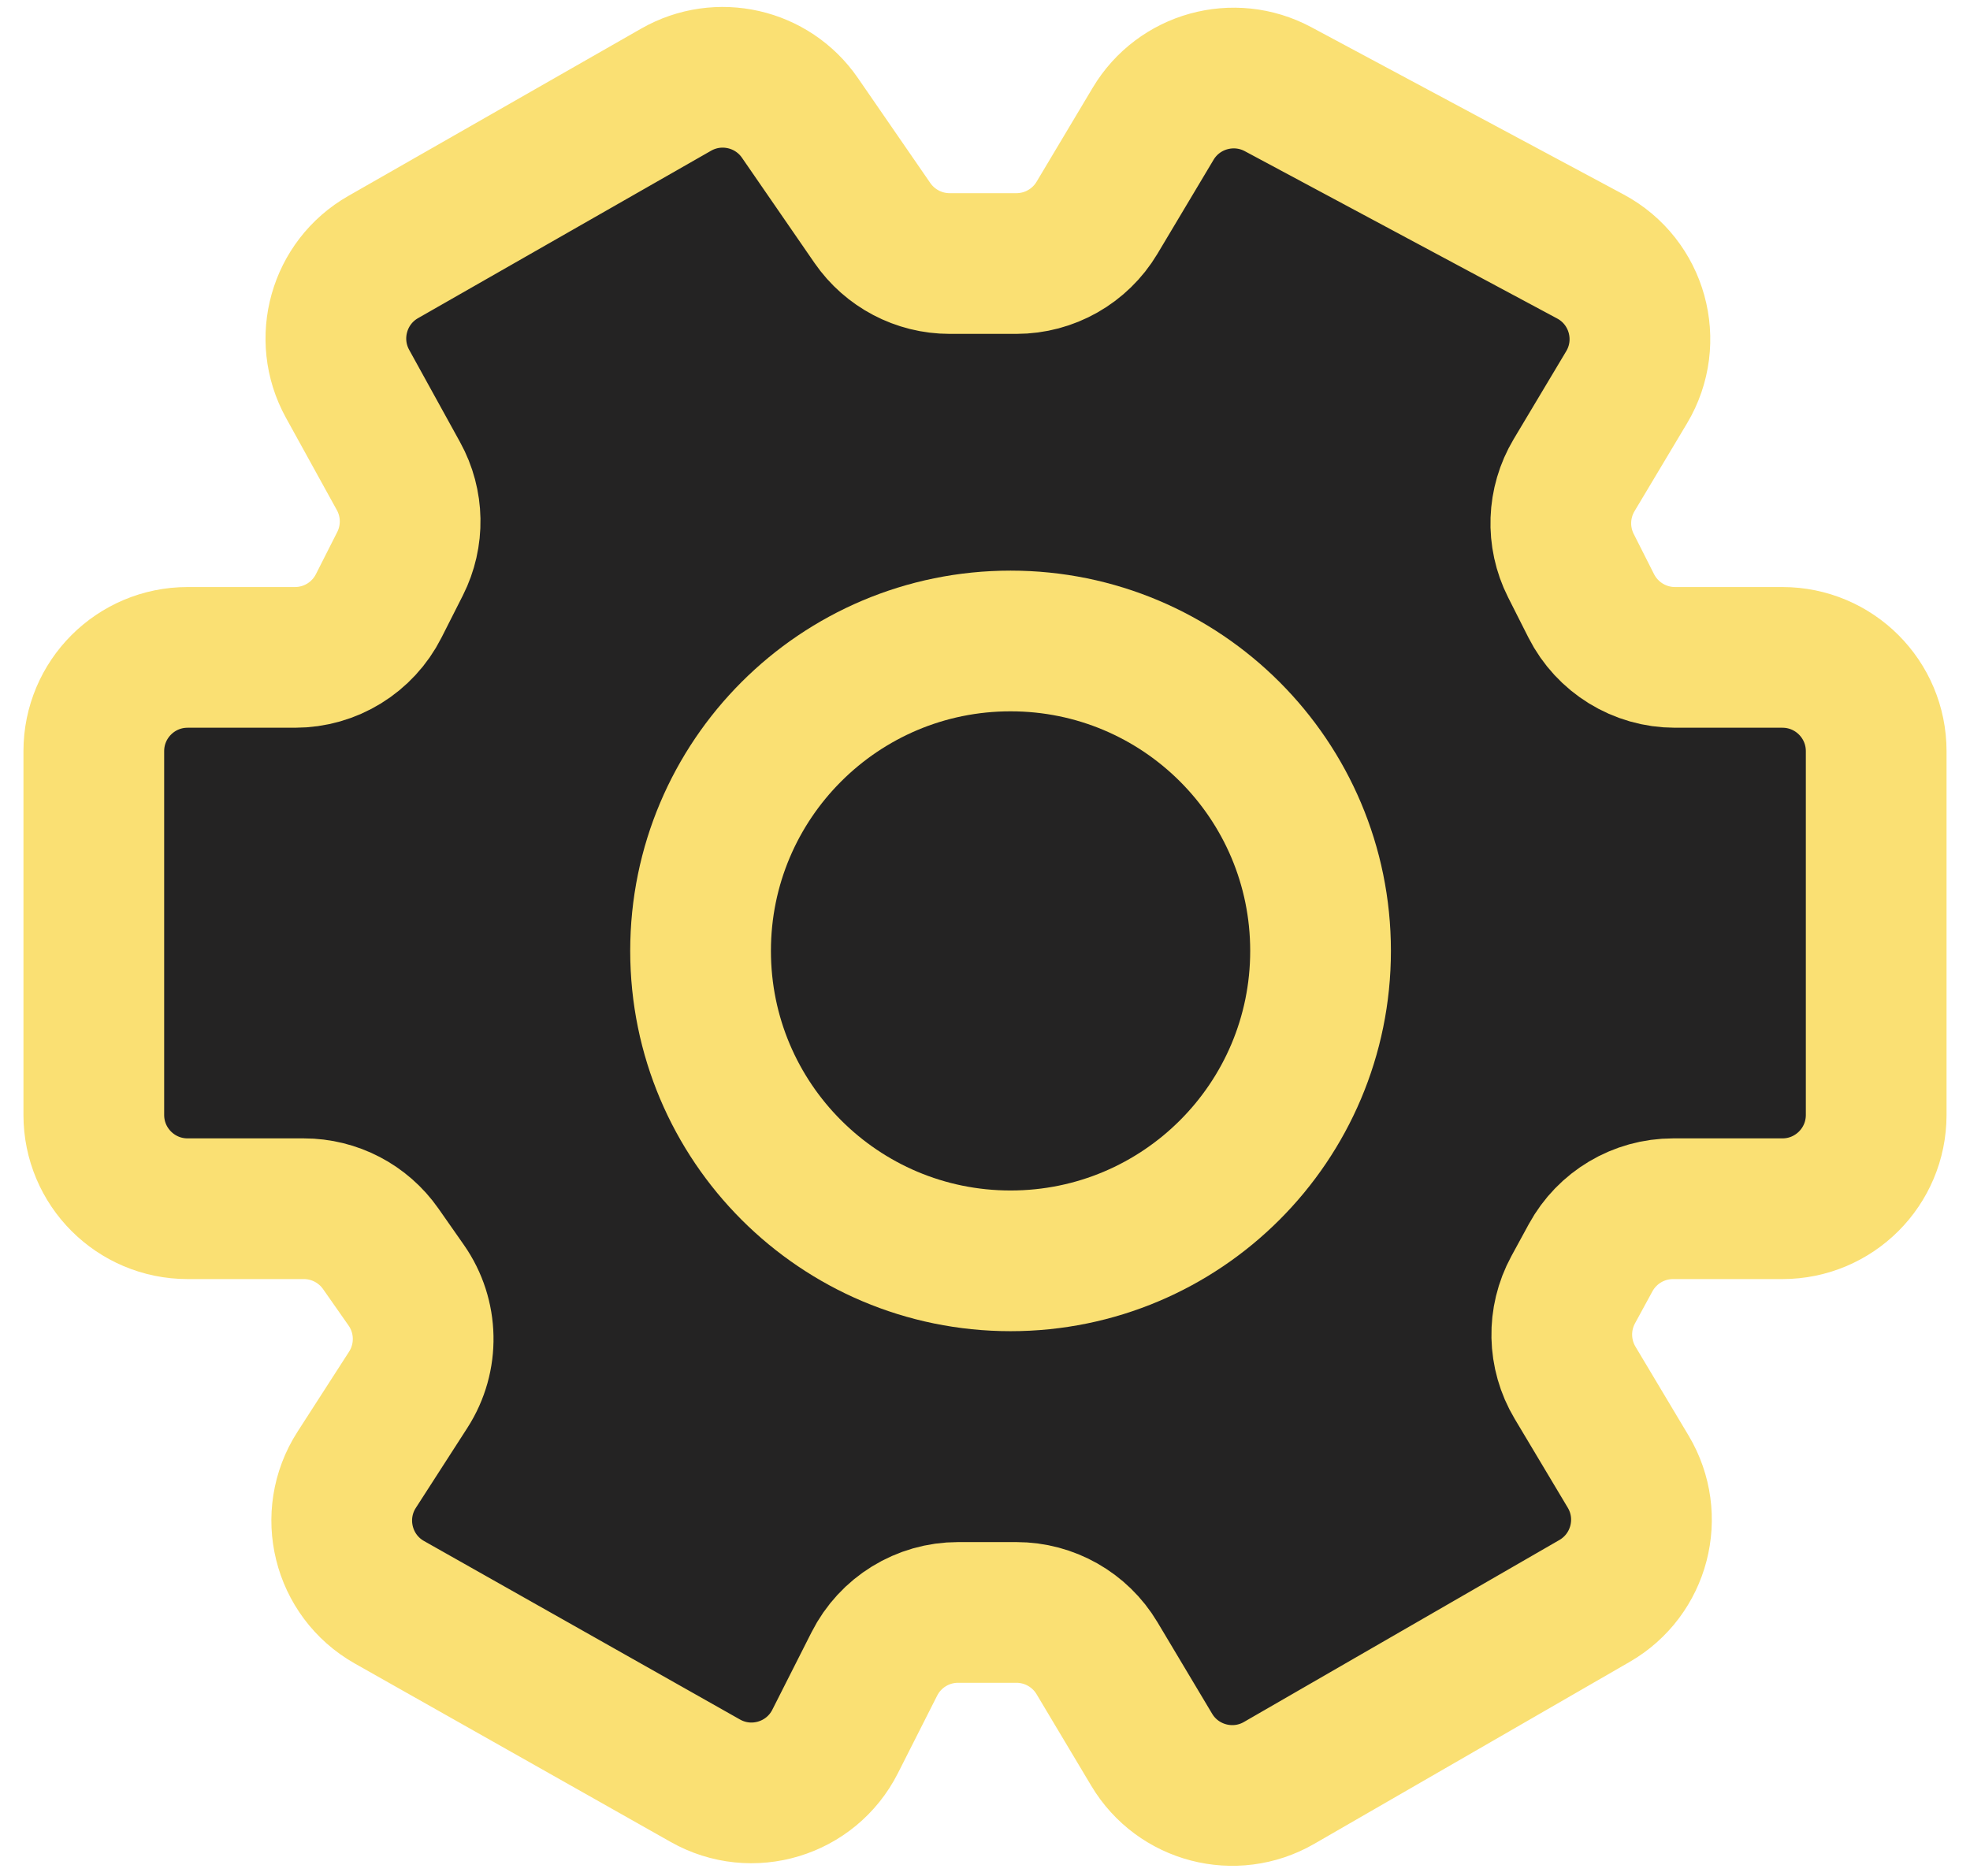 <svg width="42" height="40" viewBox="0 0 42 40" fill="none" xmlns="http://www.w3.org/2000/svg">
<g id="&#208;&#189;&#208;&#176;&#209;&#129;&#209;&#130;&#209;&#128;&#208;&#190;&#208;&#185;&#208;&#186;&#208;&#184;">
<path id="Vector 1" d="M14.415 1.912L8.169 5.481C7.22 6.023 6.882 7.227 7.41 8.184L8.495 10.152C8.815 10.731 8.827 11.43 8.529 12.02L8.074 12.919C7.734 13.592 7.044 14.017 6.29 14.017H4C2.895 14.017 2 14.912 2 16.017V23.773C2 24.878 2.895 25.773 4 25.773H6.478C7.131 25.773 7.742 26.092 8.117 26.627L8.66 27.403C9.126 28.068 9.143 28.949 8.704 29.632L7.604 31.34C6.982 32.307 7.301 33.598 8.302 34.164L15.037 37.969C16.03 38.531 17.291 38.149 17.805 37.131L18.641 35.479C18.981 34.806 19.671 34.381 20.425 34.381H21.67C22.373 34.381 23.026 34.751 23.387 35.355L24.554 37.309C25.114 38.247 26.324 38.562 27.27 38.016L33.995 34.136C34.962 33.578 35.285 32.337 34.712 31.378L33.58 29.483C33.217 28.875 33.202 28.122 33.54 27.5L33.912 26.817C34.263 26.174 34.936 25.773 35.669 25.773H38C39.105 25.773 40 24.878 40 23.773V16.017C40 14.912 39.105 14.017 38 14.017H35.71C34.956 14.017 34.266 13.592 33.925 12.919L33.491 12.06C33.182 11.448 33.208 10.72 33.559 10.132L34.679 8.258C35.265 7.278 34.913 6.008 33.907 5.469L27.247 1.901C26.305 1.397 25.133 1.721 24.585 2.638L23.387 4.645C23.026 5.249 22.373 5.619 21.67 5.619H20.246C19.588 5.619 18.973 5.295 18.599 4.754L17.054 2.513C16.465 1.658 15.318 1.396 14.415 1.912Z" fill="#242323" stroke="#FAE073" stroke-width="3"/>
<path id="Vector" d="M21.545 26.884C25.195 26.884 28.154 23.925 28.154 20.275C28.154 16.625 25.195 13.667 21.545 13.667C17.895 13.667 14.936 16.625 14.936 20.275C14.936 23.925 17.895 26.884 21.545 26.884Z" fill="#242323" stroke="#FAE073" stroke-width="3" stroke-linecap="round" stroke-linejoin="round"/>
</g>
</svg>
